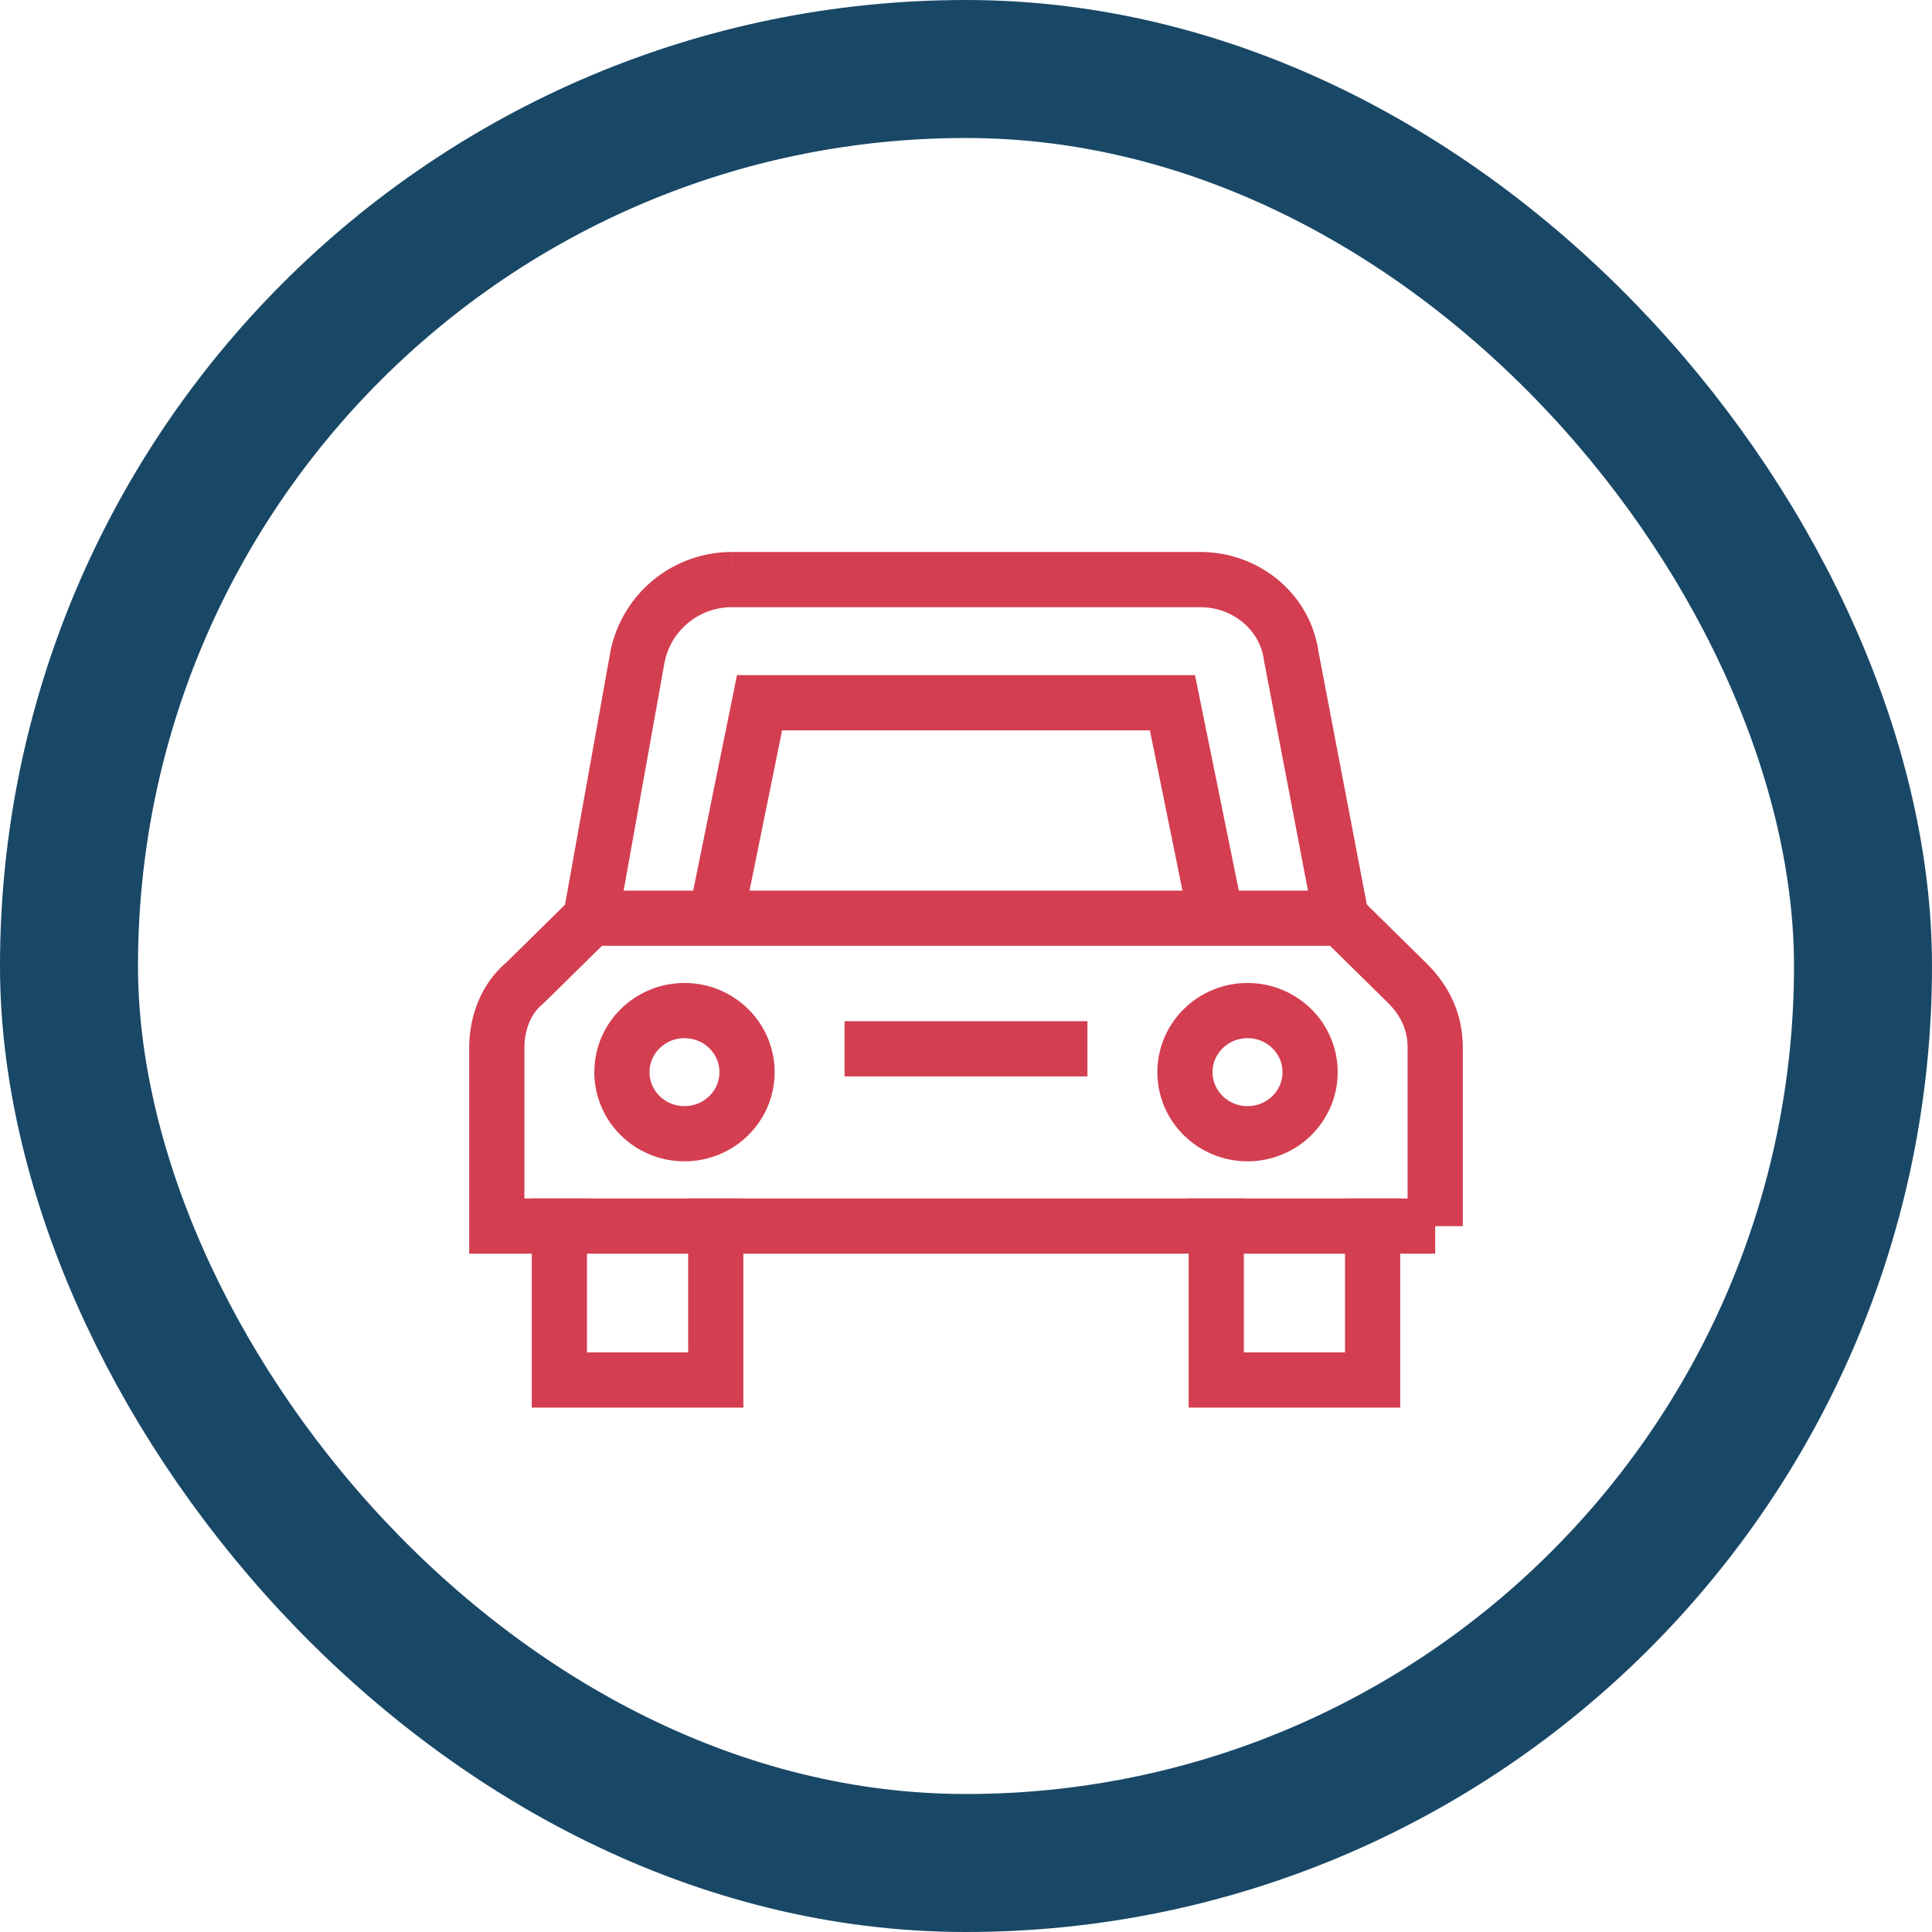 <svg xmlns="http://www.w3.org/2000/svg" width="70" height="70" viewBox="0 0 70 70">
    <defs>
        <rect id="a" width="70" height="70" rx="35"/>
    </defs>
    <g fill="none" fill-rule="evenodd">
        <rect width="65" height="65" x="2.5" y="2.5" stroke="#194867" stroke-width="5" rx="32.5"/>
        <g stroke="#D43E51" stroke-width="2" transform="translate(18 21)">
            <path d="M30.6 12.27l-1.813-9.482C28.56 1.115 27.087 0 25.5 0h-17a3.483 3.483 0 0 0-3.4 2.788L3.4 12.27"/>
            <path d="M7.933 12.27L9.52 4.461h14.96l1.587 7.807"/>
            <path stroke-linecap="square" d="M7.933 23.423V29H2.267v-5.577M31.733 23.423V29h-5.666v-5.577"/>
            <path stroke-linecap="square"
                  d="M34 23.423H0v-6.47c0-.891.34-1.784 1.02-2.341l2.38-2.343h27.2l2.38 2.343c.68.669 1.02 1.45 1.02 2.342v6.47z"/>
            <ellipse cx="6.8" cy="17.846" stroke-linecap="square" rx="2.267" ry="2.231"/>
            <ellipse cx="27.2" cy="17.846" stroke-linecap="square" rx="2.267" ry="2.231"/>
            <path stroke-linecap="square" d="M13.6 17h6.8"/>
        </g>
    </g>
</svg>
